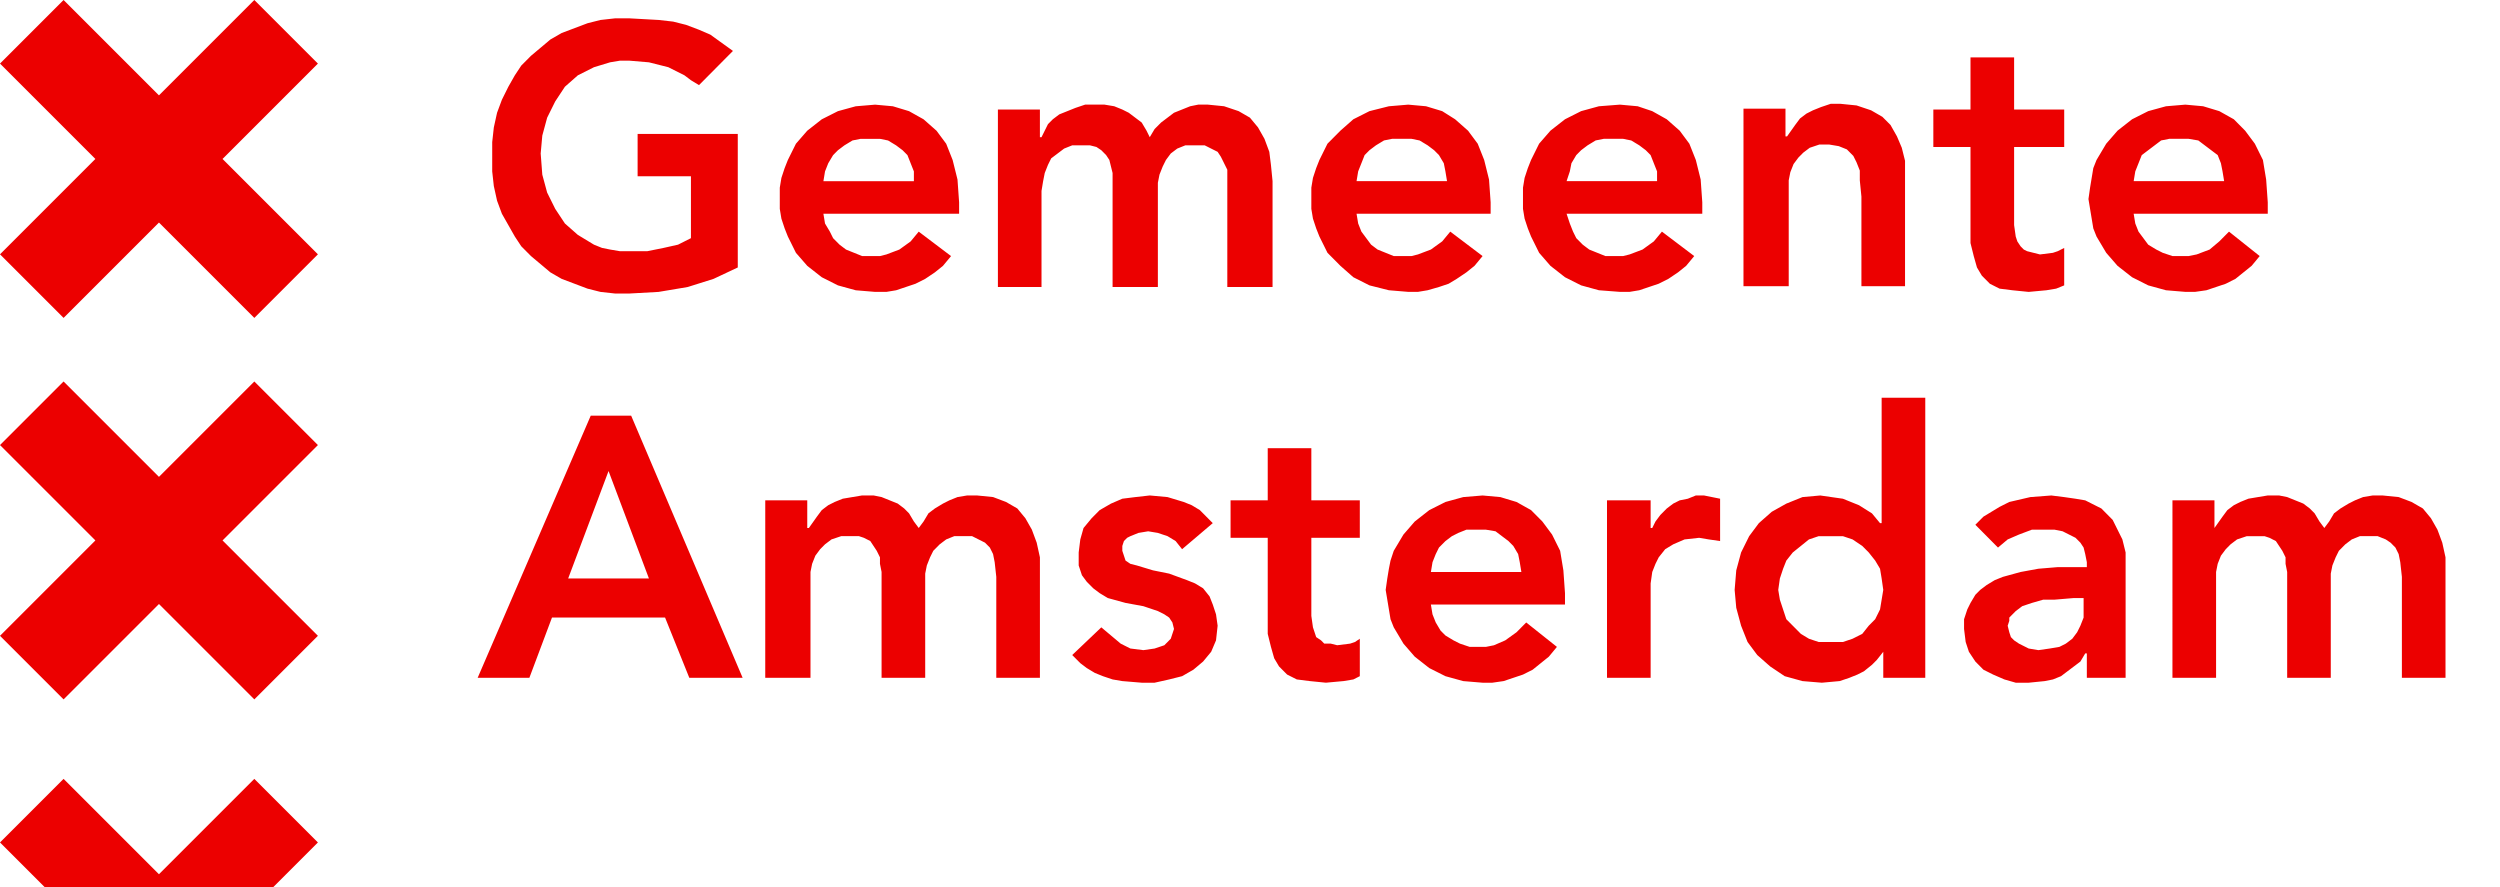 <svg xmlns="http://www.w3.org/2000/svg" width="155" height="55" viewBox="0 0 155 55">
    <g fill="none" fill-rule="evenodd">
        <path fill="#EC0000" d="M45.742 16.583l-1.502.707-1.603.505-1.803.303-1.803.1h-.901l-.902-.1-.801-.202-1.603-.606-.701-.404-1.202-1.01-.601-.605-.4-.606-.802-1.413-.3-.808-.201-.909-.1-.908V8.81l.1-.909.2-.909.3-.807.401-.808.401-.707.4-.605.602-.606 1.202-1.01.701-.403 1.603-.606.801-.202.902-.101h.901l1.803.1.902.102.801.202.801.303.702.303 1.402 1.01-2.104 2.12-.5-.304-.401-.303-1.002-.504-1.202-.303-1.202-.101h-.6l-.602.1-1.002.304-1.001.504-.802.707-.6.909-.501 1.01-.301 1.11-.1 1.11.1 1.313.3 1.11.501 1.01.601.908.802.707 1.001.606.501.202.501.1.601.102h1.703l1.002-.202.901-.202.802-.404V10.93h-3.306V8.305h6.21v8.278zm10.919-5.35v-.606l-.4-1.01-.301-.303-.401-.302-.5-.303-.502-.101h-1.202l-.5.1-.501.304-.401.302-.3.303-.301.505-.2.505-.1.606h5.609zm-5.61 2.019l.1.605.301.505.2.404.401.404.4.303 1.002.404h1.102l.4-.101.802-.303.701-.505.501-.606 2.004 1.515-.501.605-.501.404-.601.404-.601.303-1.202.404-.601.1h-.701l-1.202-.1-1.102-.303-1.002-.505-.901-.707-.702-.807-.5-1.01-.2-.505-.201-.605-.1-.606v-1.313l.1-.605.2-.606.2-.505.501-1.01.702-.807.901-.707 1.002-.505 1.102-.302 1.202-.101 1.102.1 1.001.303.902.505.801.707.601.808.4 1.01.301 1.21.1 1.414v.707h-8.414zM61.87 6.79h2.604v1.716h.1l.4-.808.301-.303.4-.303 1.003-.403.6-.202h1.203l.6.1.501.203.401.201.802.606.3.505.2.404.3-.505.402-.404.8-.606 1.003-.403.5-.101h.601l1.002.1.902.303.7.404.502.606.4.707.3.807.101.808.1 1.01v6.562h-2.805v-7.27l-.4-.807-.2-.303-.802-.403H73.49l-.5.201-.401.303-.301.404-.2.404-.2.505-.1.505v6.46H68.98v-7.066l-.2-.808-.2-.303-.3-.303-.301-.201-.4-.101h-1.103l-.5.201-.802.606-.2.404-.2.505-.1.505-.1.605v5.957H61.87V6.79zm27.846 4.442l-.1-.606-.1-.505-.3-.505-.301-.303-.4-.302-.502-.303-.5-.101H86.31l-.501.1-.501.304-.4.302-.301.303-.4 1.01-.101.606h5.61zm-5.61 2.019l.101.605.2.505.601.808.401.303 1.002.404h1.102l.4-.101.802-.303.7-.505.502-.606 2.003 1.515-.5.605-.502.404-.6.404-.502.303-.6.202-.702.202-.6.1h-.602l-1.202-.1-1.202-.303-1.001-.505-.802-.707-.801-.807-.501-1.01-.2-.505-.2-.605-.1-.606v-1.313l.1-.605.2-.606.2-.505.5-1.01.802-.807.802-.707 1.001-.505 1.202-.302 1.202-.101 1.102.1 1.002.303.801.505.802.707.6.808.401 1.01.3 1.21.1 1.414v.707h-8.313zm18.632-2.02v-.605l-.4-1.01-.301-.303-.4-.302-.501-.303-.501-.101h-1.202l-.501.1-.501.304-.4.302-.301.303-.3.505-.1.505-.201.606h5.61zm-5.61 2.02l.201.605.2.505.2.404.401.404.401.303 1.002.404h1.102l.4-.101.802-.303.7-.505.502-.606 2.003 1.515-.5.605-.502.404-.6.404-.602.303-1.202.404-.6.1h-.602l-1.302-.1-1.102-.303-1.001-.505-.902-.707-.701-.807-.5-1.01-.201-.505-.2-.605-.1-.606v-1.313l.1-.605.2-.606.2-.505.5-1.01.702-.807.902-.707 1.001-.505 1.102-.302 1.302-.101 1.102.1.902.303.901.505.802.707.6.808.401 1.01.3 1.21.1 1.414v.707H97.13zm10.968-6.512h2.604v1.716h.1l.5-.707.301-.403.401-.303.4-.202.502-.202.6-.202h.602l1.001.101.902.303.7.404.502.504.4.707.3.707.201.807v7.774h-2.704V12.19l-.1-1.01v-.605l-.2-.505-.201-.403-.4-.404-.502-.202-.6-.101h-.602l-.6.202-.401.303-.3.303-.301.403-.2.505-.1.505v6.562h-2.805V6.74zm11.771 2.373V6.79h2.304V3.56h2.704v3.23h3.106v2.323h-3.106v4.845l.1.707.1.303.201.303.2.202.2.1.802.203.801-.101.301-.101.4-.202v2.322l-.5.202-.601.1-1.102.102-1.002-.101-.801-.101-.601-.303-.5-.505-.301-.505-.2-.706-.201-.808V9.113h-2.304zm18.03 2.12l-.1-.606-.1-.505-.2-.505-1.202-.908-.601-.101h-1.202l-.501.1-1.202.91-.401 1.009-.1.606h5.61zm-5.61 2.019l.101.605.2.505.601.808.501.303.4.202.602.202h1.002l.5-.101.802-.303.6-.505.602-.606 1.903 1.515-.5.605-1.003.808-.6.303-1.203.404-.7.1h-.602l-1.202-.1-1.102-.303-1.001-.505-.902-.707-.701-.807-.601-1.01-.2-.505-.3-1.817.1-.707.2-1.211.2-.505.601-1.01.701-.807.902-.707 1.001-.505 1.102-.302 1.202-.101 1.102.1 1.002.303.901.505.701.707.602.808.5 1.01.2 1.21.1 1.414v.707h-8.313zM40.234 35.866l-2.504-6.663-2.504 6.663h5.008zM36.627 25.77h2.504l6.912 16.254h-3.306l-1.502-3.735h-7.012l-1.402 3.735h-3.206l7.012-16.254zm10.818 5.25h2.605v1.716h.1l.5-.706.301-.404.4-.303.402-.202.5-.202 1.202-.202h.702l.5.101 1.002.404.4.303.301.303.3.504.301.404.3-.404.301-.504.4-.303.502-.303.4-.202.501-.202.601-.1h.601l1.002.1.801.303.702.404.5.606.401.706.3.808.2.909v7.47H61.77v-6.259l-.1-.909-.1-.504-.2-.404-.3-.303-.802-.404h-1.102l-.5.202-.402.303-.4.404-.2.404-.2.504-.101.505v6.461h-2.705v-6.562l-.1-.505v-.403l-.2-.404-.4-.606-.401-.202-.301-.1h-1.102l-.6.201-.401.303-.301.303-.3.404-.2.504-.101.505v6.562h-2.805V31.02zM73.29 34.05l-.401-.505-.5-.303-.602-.202-.6-.1-.602.1-.5.202-.201.101-.2.202-.1.303v.303l.2.605.3.202.401.101 1.002.303 1.001.202 1.102.404.501.202.5.303.402.504.2.505.2.606.1.707-.1.908-.3.707-.501.606-.601.505-.701.403-.802.202-.901.202h-.801l-1.203-.1-.6-.102-.602-.202-.5-.202-.501-.302-.4-.303-.502-.505 1.803-1.716 1.202 1.01.601.302.802.101.7-.1.602-.203.4-.404.2-.605-.1-.404-.2-.303-.3-.202-.4-.202-.902-.303-1.102-.202-1.102-.303-.5-.302-.402-.303-.4-.404-.3-.404-.201-.606v-.807l.1-.808.2-.707.501-.605.501-.505.701-.404.701-.303.802-.1.901-.102 1.102.101 1.002.303.5.202.502.303.8.807-1.902 1.616zm3.005-.707V31.02h2.304v-3.23h2.704v3.23h3.005v2.322h-3.005v4.846l.1.707.2.605.301.202.2.202h.401l.4.101.802-.1.3-.102.301-.202v2.322l-.4.202-.601.101-1.102.101-1.002-.1-.801-.102-.601-.303-.501-.504-.3-.505-.201-.707-.2-.808v-5.956h-2.304zm18.03 2.12l-.1-.606-.1-.504-.3-.505-.301-.303-.802-.606-.6-.1h-1.203l-.5.201-.401.202-.4.303-.402.404-.2.404-.2.504-.1.606h5.61zm-5.61 2.02l.1.605.201.505.3.505.301.302.501.303.4.202.602.202h1.001l.501-.1.701-.304.702-.504.6-.606 1.904 1.514-.501.606-1.002.808-.6.302-1.203.404-.701.101h-.601l-1.202-.1-1.102-.304-1.002-.504-.901-.707-.701-.808-.601-1.01-.2-.504-.301-1.817.1-.707.1-.606.1-.505.2-.605.602-1.01.701-.808.901-.706 1.002-.505 1.102-.303 1.202-.1 1.102.1 1.002.303.901.505.701.706.601.808.501 1.01.2 1.211.1 1.414v.706h-8.313zm10.919-6.462h2.705v1.716h.1l.2-.404.3-.403.401-.404.4-.303.402-.202.5-.1.501-.203h.501l1.002.202v2.625l-.701-.101-.601-.1-.902.1-.701.303-.5.303-.402.505-.2.403-.2.505-.1.707v5.855h-2.705V31.02zm13.122 8.783h1.503l.6-.202.602-.303.4-.504.4-.404.301-.606.2-1.211-.1-.707-.1-.606-.3-.505-.4-.504-.401-.404-.601-.404-.601-.202h-1.503l-.601.202-1.002.808-.4.504-.2.505-.201.606-.1.707.1.605.4 1.212.902.908.501.303.601.202zm4.007.606l-.4.505-.301.303-.501.403-.4.202-.502.202-.6.202-1.103.101-1.202-.1-1.101-.304-.902-.605-.801-.707-.601-.808-.401-1.01-.3-1.11-.1-1.11.1-1.212.3-1.11.5-1.01.602-.808.801-.706.902-.505 1.001-.404 1.102-.1 1.403.201 1.001.404.802.505.5.605h.1V24.66h2.705v17.364h-2.604V40.41zm12.42-3.332h-.6l-1.202.101h-.702l-.7.202-.602.202-.4.303-.401.404v.202l-.1.303.1.404.1.302.2.202.3.202.602.303.6.101.702-.1.601-.102.4-.202.401-.303.301-.403.2-.404.2-.505v-1.212zm.201 3.433h-.1l-.3.505-1.203.908-.5.202-.501.101-1.002.101h-.801l-.702-.202-.7-.303-.602-.302-.5-.505-.401-.606-.2-.606-.1-.807v-.606l.2-.606.2-.404.3-.504.3-.303.402-.303.5-.303.501-.202 1.102-.303 1.102-.202 1.202-.1h1.803v-.304l-.1-.504-.1-.404-.2-.303-.301-.303-.802-.404-.5-.1h-1.403l-.801.302-.701.303-.601.505-1.403-1.414.501-.504 1.002-.606.6-.303 1.303-.303 1.302-.1.802.1.7.101.602.101 1.002.505.7.707.602 1.211.2.808v7.773h-2.404V40.51zm17.73-9.793h.6l1.002.1.802.304.701.404.5.605.402.707.3.808.2.909v7.47h-2.704v-6.26l-.1-.908-.1-.504-.201-.404-.3-.303-.3-.202-.501-.202h-1.103l-.5.202-.401.303-.4.404-.2.404-.202.504-.1.505v6.461h-2.704v-6.562l-.1-.505v-.403l-.2-.404-.201-.303-.2-.303-.4-.202-.302-.1H139.3l-.602.201-.4.303-.3.303-.301.403-.2.505-.1.505v6.562h-2.705V31.02h2.604v1.716l.501-.706.3-.404.402-.303.4-.202.501-.202.6-.101.602-.1h.7l.502.1.5.202.501.202.401.303.3.303.301.505.3.403.301-.403.301-.505.4-.303.502-.303.4-.202.501-.202.6-.1z"/>
        <path d="M15.768-19.71l-5.913 5.913-5.913-5.913L0-15.768l5.913 5.913L0-3.942 3.942 0l5.913-5.913L15.768 0l3.942-3.942-5.913-5.913 5.913-5.913zM-3.942 0l-5.913 5.913L-15.768 0l-3.942 3.942 5.913 5.913-5.913 5.913 3.942 3.942 5.913-5.913 5.913 5.913L0 15.768l-5.913-5.913L0 3.942z"/>
        <g fill="#EC0000">
            <path d="M9.855 54.203l5.913-5.913 3.942 3.942-5.913 5.913 5.913 5.913L15.768 68l-5.913-5.913L3.942 68 0 64.058l5.913-5.913L0 52.232l3.942-3.942zM15.768 0l3.942 3.942-5.913 5.913 5.913 5.913-3.942 3.942-5.913-5.913-5.913 5.913L0 15.768l5.913-5.913L0 3.942 3.942 0l5.913 5.913zM9.855 29.565l5.913-5.913 3.942 3.942-5.913 5.913 5.913 5.913-3.942 3.942-5.913-5.913-5.913 5.913L0 39.42l5.913-5.913L0 27.594l3.942-3.942z"/>
        </g>
    </g>
</svg>
